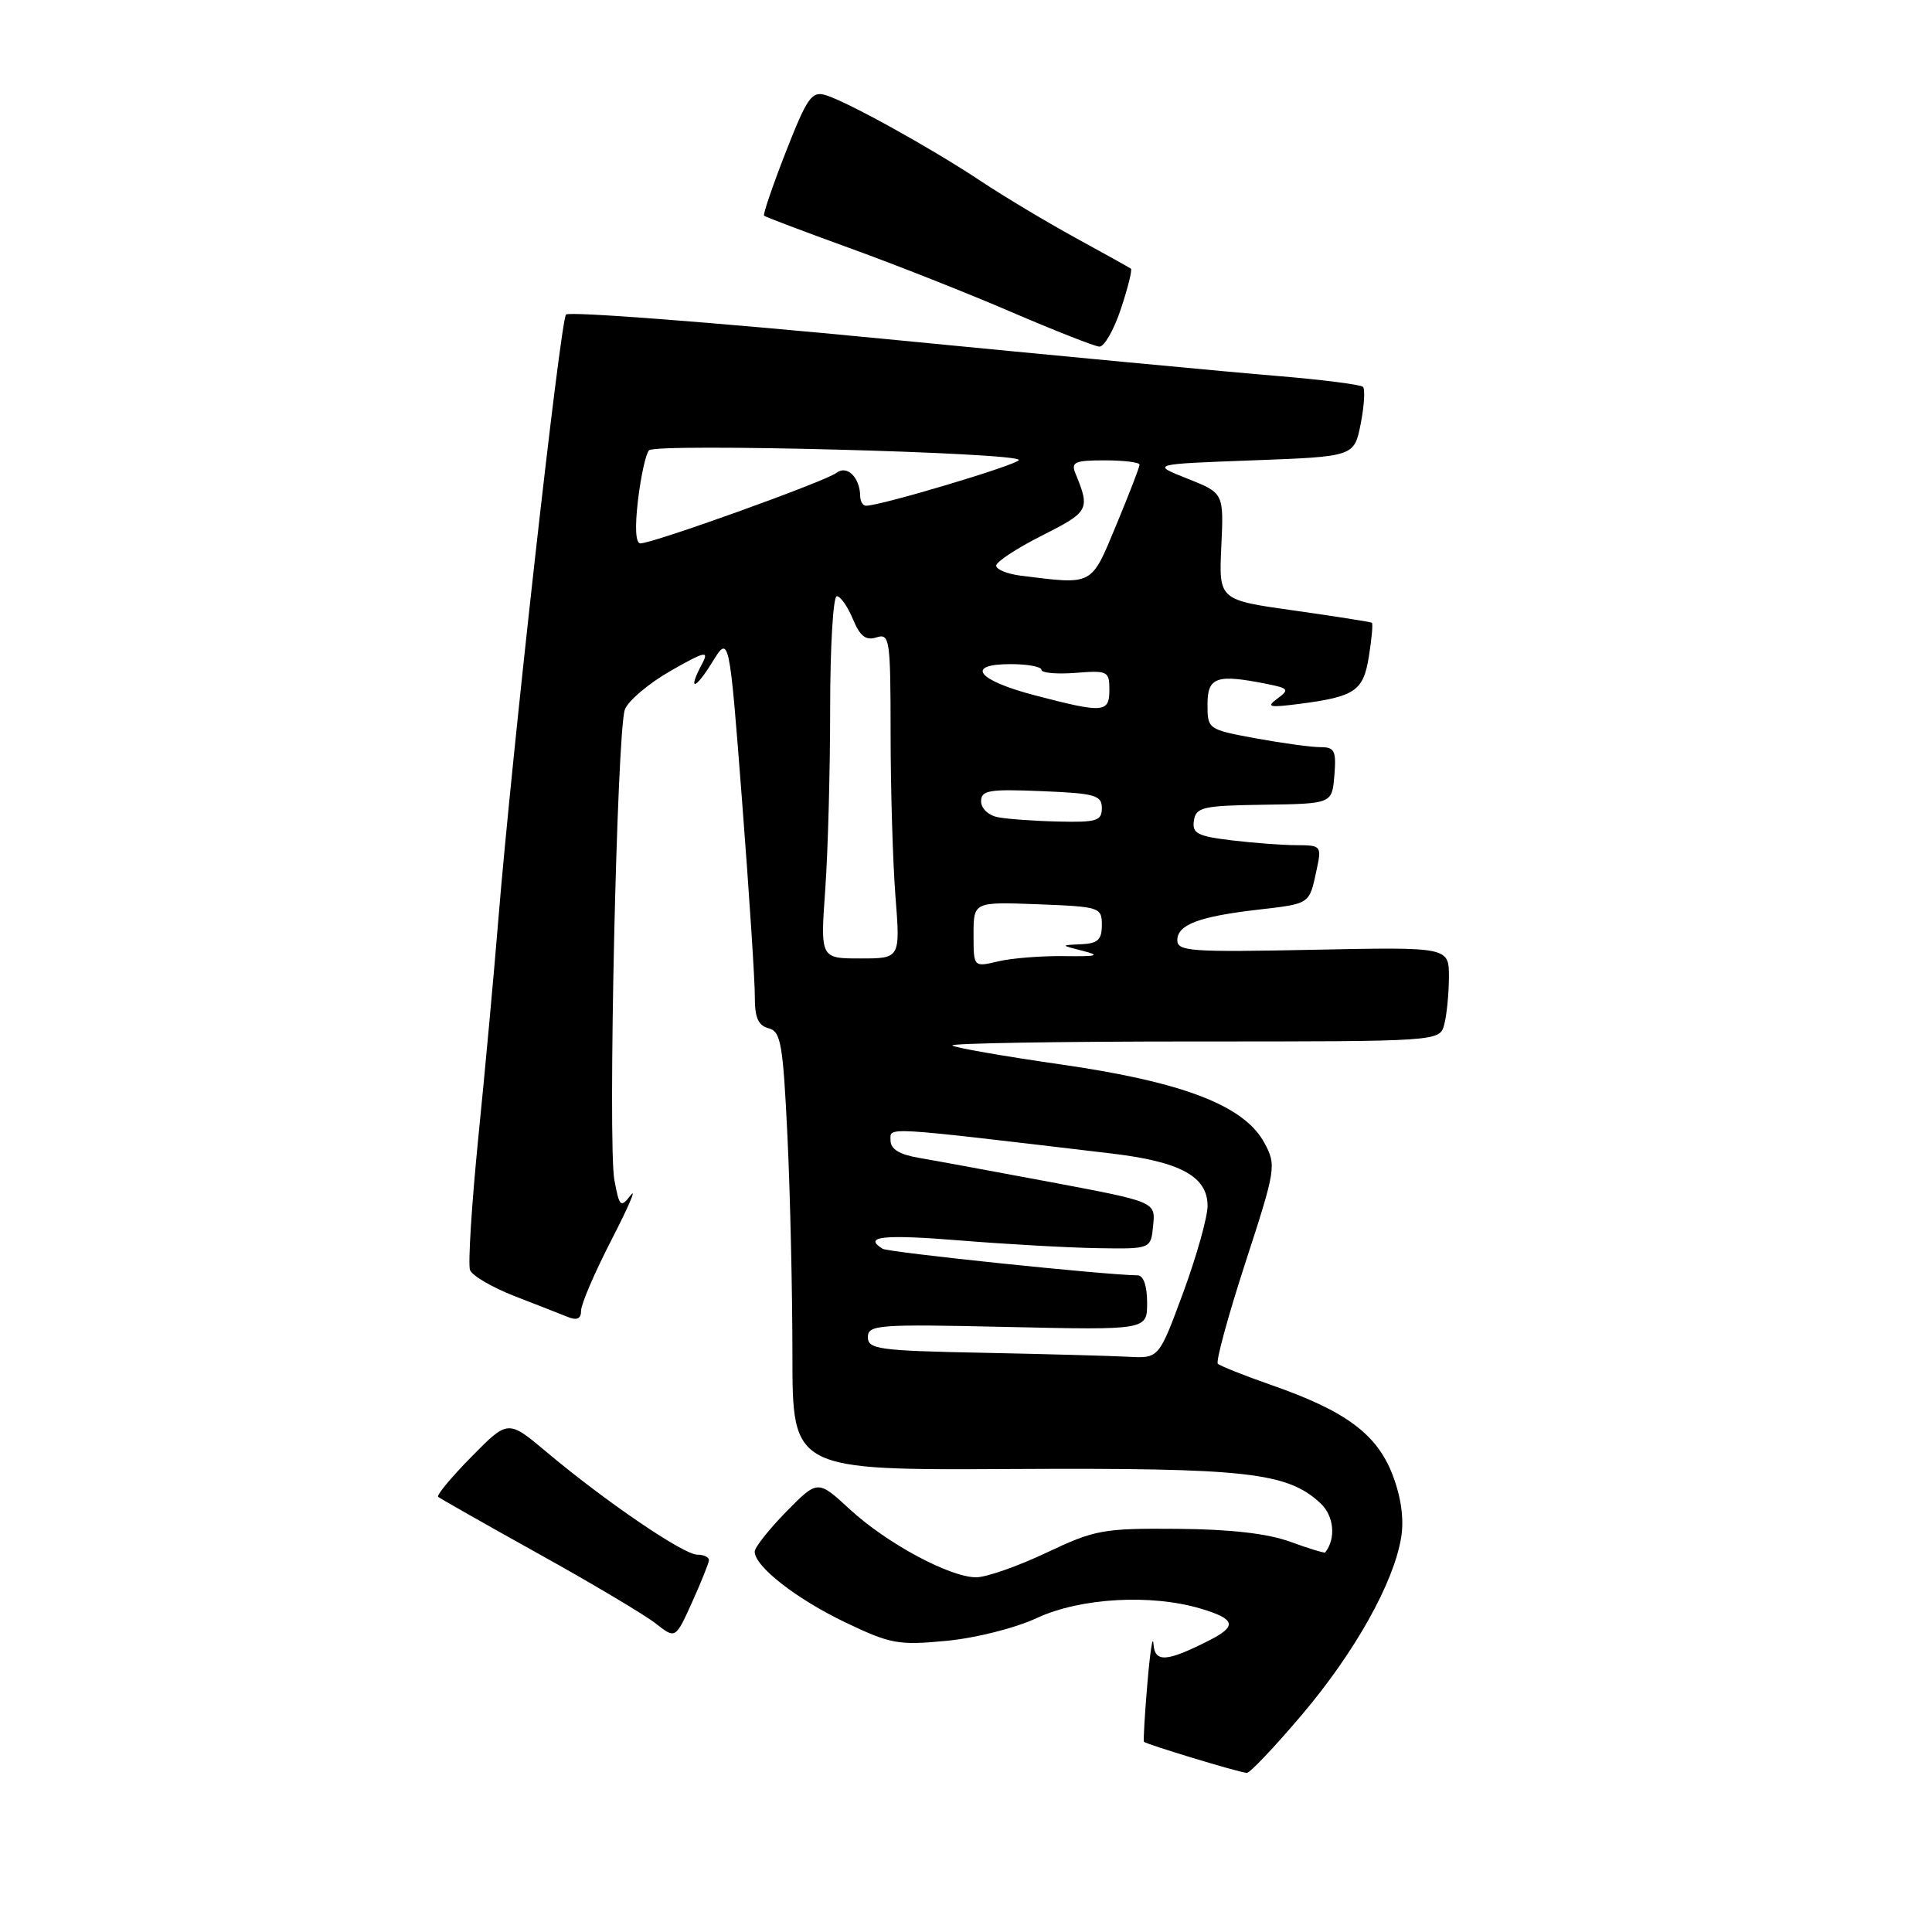 <?xml version="1.0" encoding="UTF-8" standalone="no"?>
<!DOCTYPE svg PUBLIC "-//W3C//DTD SVG 1.1//EN" "http://www.w3.org/Graphics/SVG/1.1/DTD/svg11.dtd" >
<svg xmlns="http://www.w3.org/2000/svg" xmlns:xlink="http://www.w3.org/1999/xlink" version="1.1" viewBox="0 0 256 256">
 <g >
 <path fill="currentColor"
d=" M 172.48 227.25 C 179.53 218.93 184.68 209.73 185.66 203.72 C 186.06 201.27 185.66 198.41 184.53 195.44 C 182.47 190.05 178.33 186.97 168.56 183.56 C 164.89 182.28 161.66 180.99 161.37 180.70 C 161.08 180.41 162.72 174.40 165.01 167.34 C 169.07 154.87 169.14 154.42 167.54 151.44 C 164.88 146.50 156.80 143.38 140.61 141.05 C 132.97 139.95 126.48 138.82 126.19 138.53 C 125.90 138.24 140.31 138.00 158.22 138.00 C 190.77 138.00 190.77 138.00 191.37 135.75 C 191.70 134.51 191.98 131.69 191.99 129.49 C 192.00 125.48 192.00 125.48 174.00 125.85 C 157.85 126.18 156.00 126.06 156.00 124.59 C 156.00 122.52 158.86 121.44 166.75 120.53 C 173.65 119.73 173.48 119.84 174.46 115.25 C 175.14 112.10 175.06 112.00 171.83 111.99 C 170.00 111.99 166.11 111.70 163.20 111.35 C 158.66 110.80 157.94 110.43 158.20 108.74 C 158.47 106.95 159.36 106.75 167.50 106.63 C 176.50 106.50 176.50 106.50 176.81 102.75 C 177.08 99.46 176.85 99.00 174.93 99.00 C 173.72 99.00 169.87 98.47 166.37 97.83 C 160.06 96.66 160.00 96.63 160.00 93.33 C 160.00 89.70 161.20 89.29 167.89 90.63 C 170.75 91.20 170.87 91.37 169.27 92.56 C 167.75 93.68 168.14 93.78 172.00 93.29 C 179.58 92.32 180.65 91.59 181.39 86.94 C 181.76 84.63 181.94 82.64 181.78 82.52 C 181.63 82.41 177.00 81.68 171.50 80.90 C 161.50 79.50 161.50 79.50 161.83 72.42 C 162.16 65.33 162.16 65.33 157.33 63.42 C 152.50 61.50 152.50 61.50 165.97 61.00 C 179.44 60.50 179.44 60.50 180.30 56.16 C 180.77 53.77 180.90 51.57 180.60 51.26 C 180.29 50.96 175.19 50.31 169.27 49.82 C 163.35 49.34 139.88 47.12 117.12 44.90 C 94.35 42.69 75.40 41.24 75.00 41.68 C 74.24 42.54 67.78 100.30 66.02 122.00 C 65.46 128.88 64.28 141.80 63.38 150.72 C 62.49 159.64 62.00 167.55 62.28 168.29 C 62.57 169.04 65.21 170.58 68.15 171.73 C 71.09 172.87 74.29 174.12 75.25 174.51 C 76.47 175.00 77.00 174.74 77.00 173.65 C 77.00 172.80 78.81 168.59 81.02 164.30 C 83.23 160.01 84.39 157.33 83.59 158.35 C 82.23 160.08 82.08 159.95 81.41 156.37 C 80.52 151.61 81.74 96.89 82.80 94.01 C 83.23 92.86 85.95 90.56 88.85 88.90 C 93.37 86.32 93.98 86.17 93.07 87.88 C 91.08 91.59 92.05 91.52 94.35 87.79 C 96.63 84.07 96.63 84.07 98.34 106.29 C 99.28 118.50 100.04 130.14 100.02 132.13 C 100.01 134.83 100.47 135.89 101.84 136.25 C 103.47 136.67 103.75 138.29 104.34 150.52 C 104.70 158.11 105.00 171.18 105.00 179.56 C 105.00 194.81 105.00 194.81 134.25 194.65 C 165.21 194.49 170.57 195.09 174.97 199.19 C 176.77 200.86 177.05 203.87 175.59 205.71 C 175.50 205.82 173.41 205.18 170.96 204.29 C 167.98 203.20 163.02 202.63 156.00 202.58 C 146.14 202.50 145.08 202.70 138.64 205.75 C 134.86 207.54 130.69 209.00 129.35 209.00 C 125.86 209.00 117.49 204.50 112.58 199.97 C 108.35 196.07 108.35 196.07 104.17 200.32 C 101.88 202.66 100.00 205.04 100.00 205.60 C 100.00 207.56 105.54 211.88 112.00 214.97 C 118.00 217.84 119.03 218.03 125.40 217.42 C 129.30 217.05 134.53 215.73 137.40 214.39 C 143.15 211.72 152.54 211.18 159.13 213.16 C 163.71 214.53 163.96 215.46 160.25 217.35 C 154.56 220.24 153.01 220.34 152.84 217.82 C 152.75 216.54 152.39 218.88 152.04 223.00 C 151.69 227.12 151.48 230.63 151.58 230.79 C 151.76 231.09 163.93 234.79 165.20 234.92 C 165.59 234.97 168.86 231.51 172.48 227.25 Z  M 93.94 206.75 C 93.97 206.34 93.27 206.00 92.38 206.00 C 90.57 206.00 80.19 198.93 72.41 192.39 C 67.31 188.11 67.31 188.11 62.47 193.03 C 59.80 195.74 57.82 198.13 58.06 198.34 C 58.30 198.55 64.29 201.95 71.37 205.89 C 78.45 209.82 85.43 213.98 86.87 215.11 C 89.50 217.18 89.50 217.18 91.69 212.34 C 92.89 209.68 93.90 207.16 93.94 206.75 Z  M 148.52 40.94 C 149.45 38.15 150.05 35.75 149.85 35.60 C 149.66 35.46 146.35 33.61 142.50 31.51 C 138.65 29.40 133.03 26.03 130.00 24.02 C 123.43 19.65 112.32 13.49 109.41 12.61 C 107.56 12.04 106.96 12.90 104.13 20.12 C 102.38 24.61 101.08 28.41 101.24 28.58 C 101.41 28.74 106.48 30.66 112.52 32.85 C 118.56 35.03 128.22 38.85 134.00 41.34 C 139.78 43.82 145.03 45.89 145.67 45.93 C 146.31 45.97 147.60 43.72 148.52 40.94 Z  M 130.25 179.25 C 116.45 178.98 115.00 178.78 115.00 177.18 C 115.00 175.54 116.32 175.44 133.50 175.83 C 152.00 176.24 152.00 176.24 152.00 172.62 C 152.00 170.40 151.52 169.00 150.75 168.99 C 146.52 168.95 117.73 165.95 116.95 165.47 C 114.30 163.83 117.03 163.54 127.25 164.37 C 133.44 164.87 141.65 165.33 145.50 165.39 C 152.50 165.50 152.50 165.50 152.80 162.37 C 153.11 159.25 153.11 159.25 139.30 156.65 C 131.71 155.23 123.81 153.77 121.75 153.42 C 119.16 152.98 118.00 152.26 118.00 151.10 C 118.00 149.30 116.56 149.21 147.24 152.84 C 156.38 153.92 160.00 155.88 160.01 159.77 C 160.01 161.27 158.56 166.44 156.79 171.25 C 153.56 180.00 153.56 180.00 149.53 179.78 C 147.31 179.66 138.64 179.42 130.25 179.25 Z  M 129.00 123.83 C 129.00 119.50 129.00 119.50 137.50 119.82 C 145.74 120.14 146.00 120.22 146.00 122.57 C 146.00 124.53 145.46 125.02 143.25 125.12 C 140.50 125.24 140.50 125.24 143.50 126.00 C 145.89 126.61 145.39 126.75 141.00 126.69 C 137.97 126.65 134.04 126.96 132.25 127.39 C 129.00 128.16 129.00 128.16 129.00 123.83 Z  M 109.35 117.85 C 109.71 112.81 110.00 102.01 110.00 93.85 C 110.00 85.68 110.40 79.00 110.88 79.00 C 111.36 79.00 112.32 80.36 113.01 82.03 C 113.96 84.31 114.72 84.91 116.13 84.46 C 117.89 83.90 118.00 84.64 118.01 97.18 C 118.01 104.51 118.30 114.21 118.65 118.75 C 119.30 127.00 119.30 127.00 114.00 127.00 C 108.70 127.00 108.70 127.00 109.35 117.85 Z  M 132.25 108.29 C 130.98 108.05 130.00 107.13 130.00 106.18 C 130.00 104.72 131.04 104.54 138.00 104.83 C 145.11 105.12 146.00 105.37 146.00 107.08 C 146.00 108.77 145.30 108.98 140.25 108.86 C 137.09 108.79 133.49 108.53 132.25 108.29 Z  M 137.07 92.12 C 129.47 90.13 127.84 88.00 133.92 88.00 C 136.16 88.00 138.00 88.34 138.00 88.76 C 138.00 89.17 140.03 89.35 142.50 89.16 C 146.77 88.82 147.00 88.93 147.00 91.40 C 147.00 94.47 146.23 94.52 137.07 92.12 Z  M 135.25 76.28 C 133.46 76.05 132.00 75.46 132.00 74.95 C 132.00 74.44 134.74 72.64 138.10 70.95 C 144.31 67.81 144.47 67.52 142.51 62.75 C 141.88 61.23 142.40 61.00 146.39 61.00 C 148.93 61.00 151.00 61.26 151.00 61.57 C 151.00 61.88 149.61 65.48 147.91 69.57 C 144.52 77.71 144.95 77.48 135.25 76.28 Z  M 84.54 66.25 C 84.92 63.09 85.57 60.12 86.00 59.67 C 86.89 58.70 135.00 59.96 135.00 60.95 C 135.00 61.54 116.63 67.04 114.75 67.01 C 114.34 67.01 113.99 66.44 113.98 65.75 C 113.95 63.26 112.23 61.57 110.83 62.66 C 109.40 63.78 86.54 72.00 84.86 72.00 C 84.22 72.00 84.11 69.90 84.54 66.25 Z "/>
</g>
</svg>